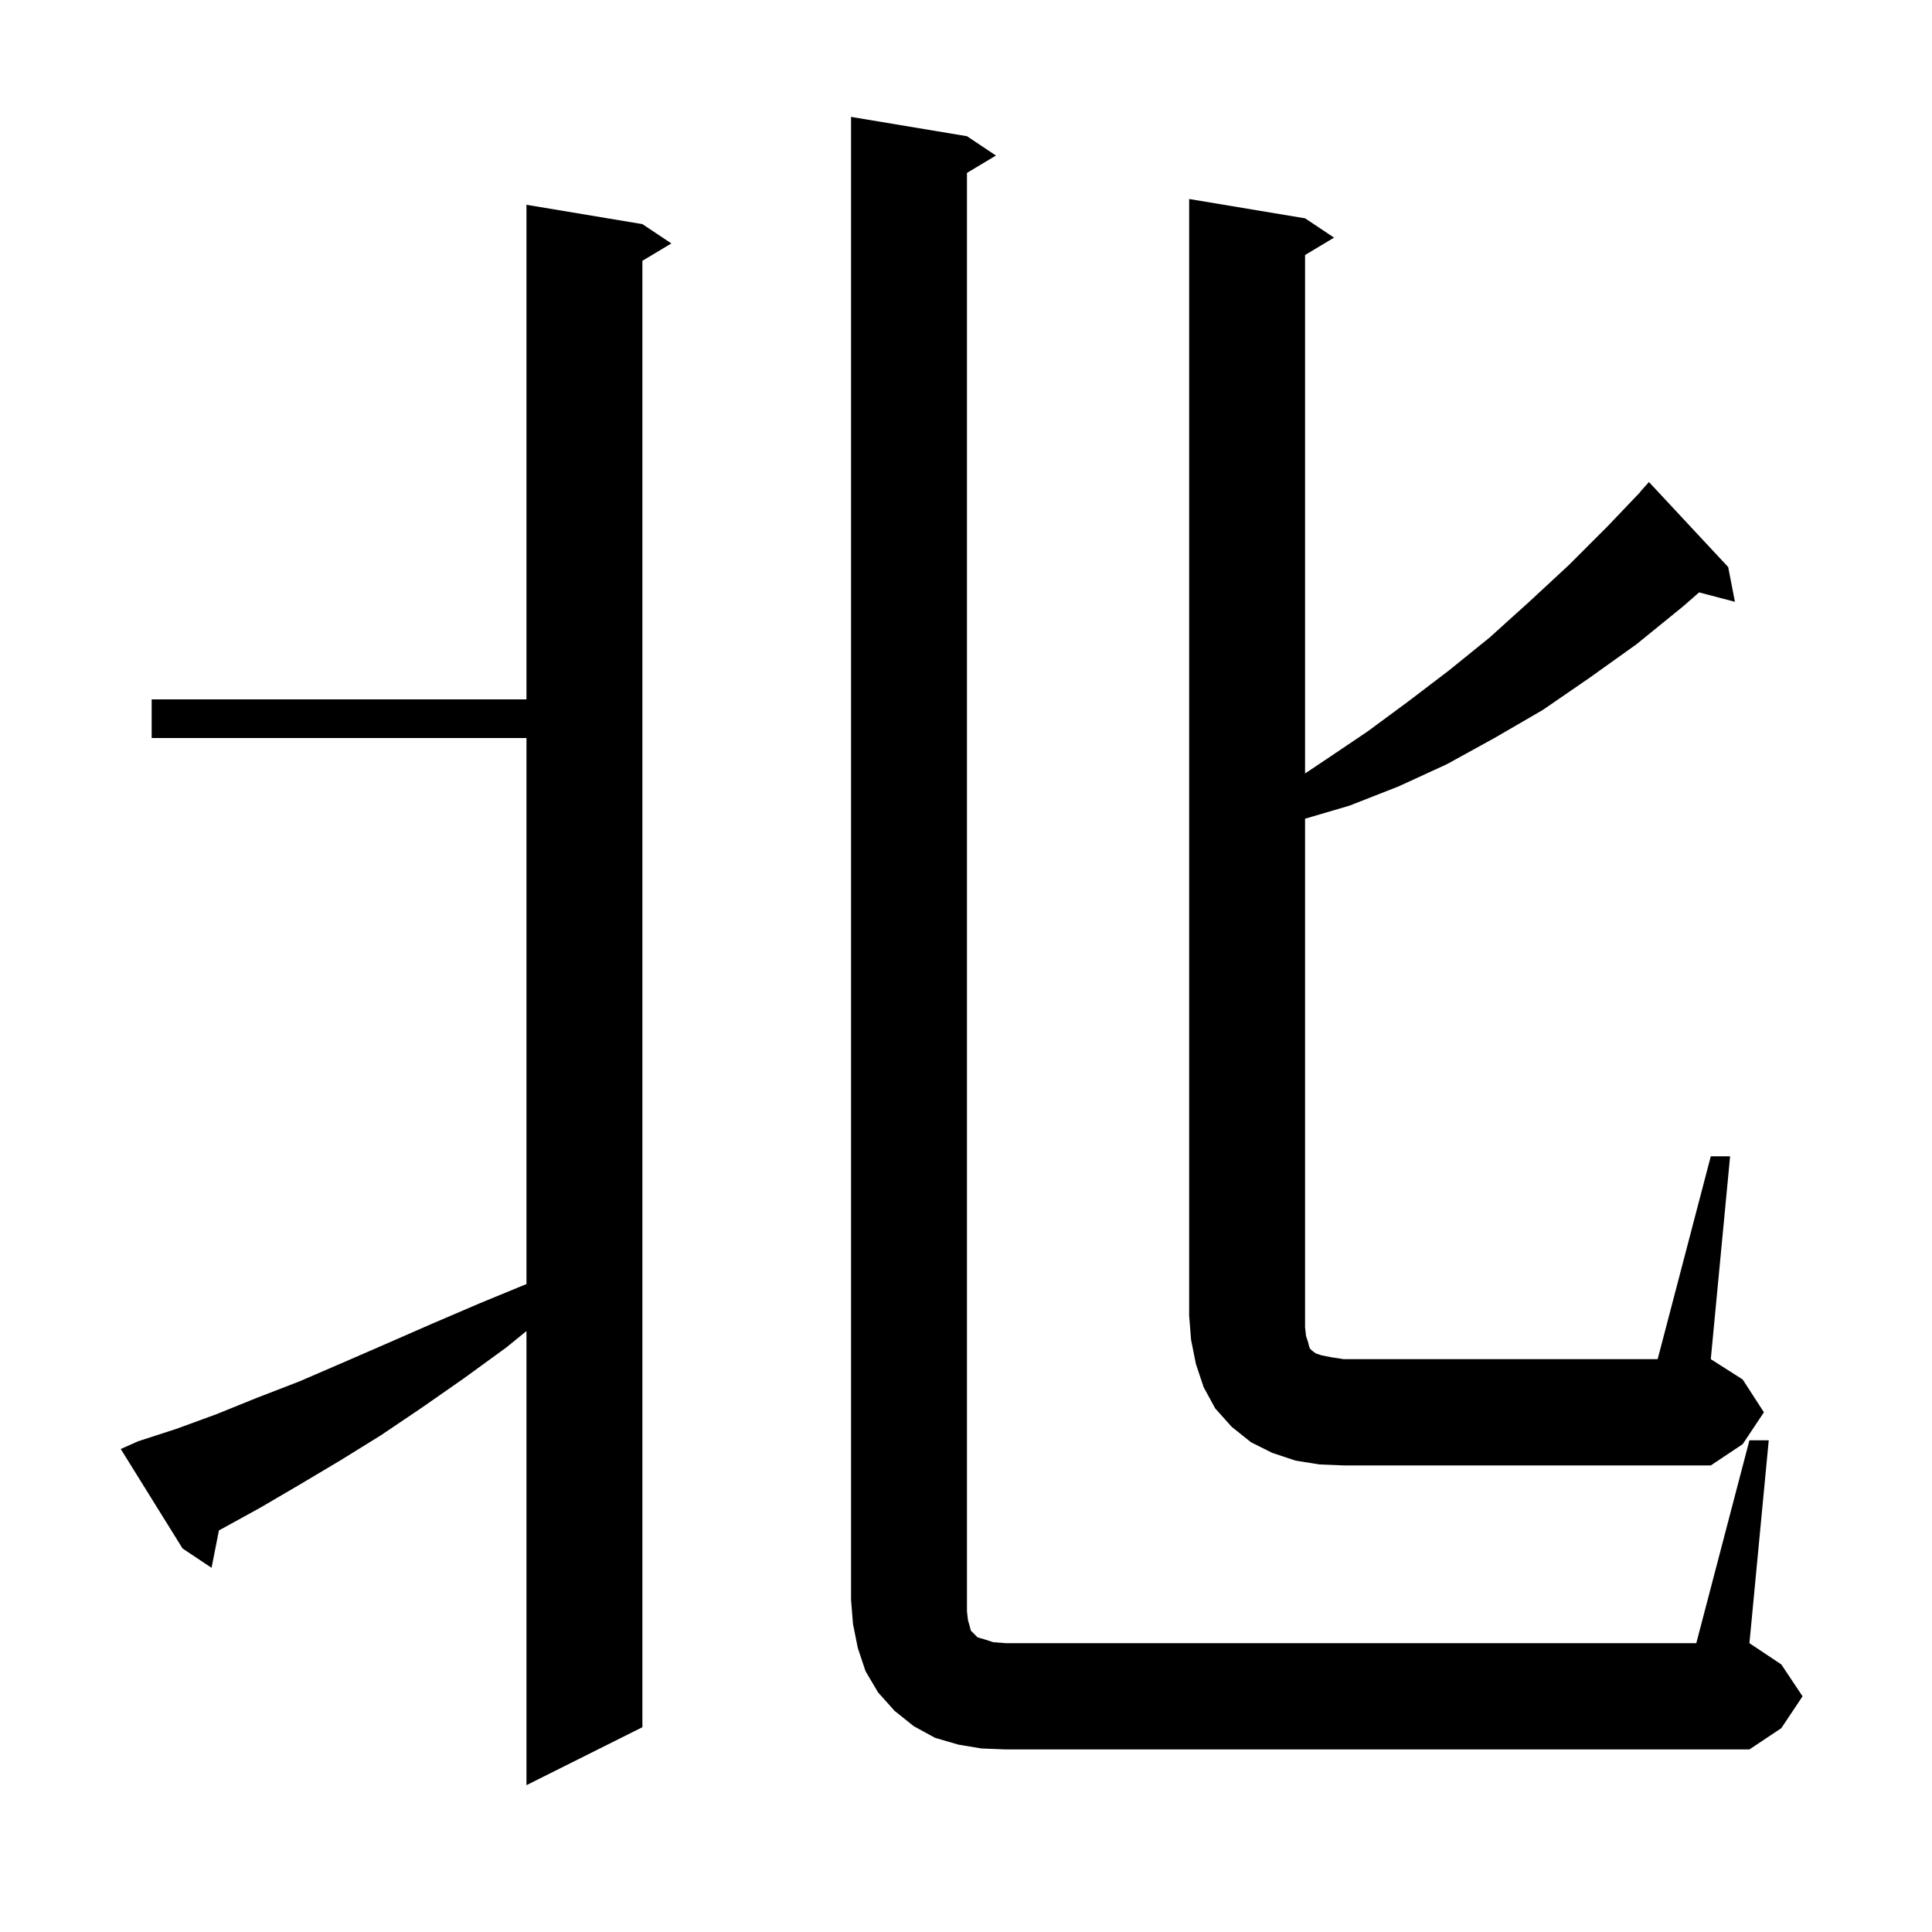 <svg xmlns="http://www.w3.org/2000/svg" xmlns:xlink="http://www.w3.org/1999/xlink" version="1.1" baseProfile="full" viewBox="0 0 200 200" width="200" height="200">
<g fill="black">
<path d="M 14.3 149.2 L 18.3 147.9 L 22.4 146.4 L 26.6 144.7 L 31.0 143.0 L 35.4 141.1 L 40.0 139.1 L 44.8 137.0 L 49.7 134.9 L 54.5 132.924 L 54.5 76.4 L 15.7 76.4 L 15.7 72.4 L 54.5 72.4 L 54.5 21.2 L 66.5 23.2 L 69.5 25.2 L 66.5 27.0 L 66.5 178.8 L 54.5 184.8 L 54.5 137.791 L 52.4 139.5 L 48.0 142.7 L 43.7 145.7 L 39.4 148.6 L 35.2 151.2 L 31.0 153.7 L 26.9 156.1 L 22.9 158.3 L 22.666 158.417 L 21.9 162.3 L 18.9 160.3 L 12.5 150.0 Z M 181.1 149.1 L 183.1 149.1 L 181.1 170.1 L 184.4 172.3 L 186.6 175.6 L 184.4 178.9 L 181.1 181.1 L 104.1 181.1 L 101.6 181.0 L 99.2 180.6 L 96.8 179.9 L 94.6 178.7 L 92.6 177.1 L 90.9 175.2 L 89.6 173.0 L 88.8 170.6 L 88.3 168.1 L 88.1 165.6 L 88.1 12.1 L 100.1 14.1 L 103.1 16.1 L 100.1 17.9 L 100.1 166.8 L 100.2 167.7 L 100.4 168.4 L 100.5 168.8 L 101.2 169.5 L 101.9 169.7 L 102.8 170.0 L 104.1 170.1 L 175.6 170.1 Z M 177.1 119.7 L 179.1 119.7 L 177.1 140.7 L 180.4 142.8 L 182.6 146.2 L 180.4 149.5 L 177.1 151.7 L 139.1 151.7 L 136.6 151.6 L 134.1 151.2 L 131.7 150.4 L 129.5 149.3 L 127.5 147.7 L 125.8 145.8 L 124.6 143.6 L 123.8 141.2 L 123.3 138.7 L 123.1 136.2 L 123.1 20.6 L 135.1 22.6 L 138.1 24.6 L 135.1 26.4 L 135.1 80.067 L 137.3 78.6 L 141.6 75.7 L 145.8 72.6 L 150.0 69.4 L 154.2 66.0 L 158.3 62.3 L 162.4 58.5 L 166.4 54.5 L 169.818 50.915 L 169.8 50.9 L 170.7 49.9 L 178.9 58.7 L 179.6 62.3 L 175.892 61.324 L 174.2 62.8 L 169.4 66.7 L 164.5 70.2 L 159.7 73.5 L 154.7 76.4 L 149.8 79.1 L 144.8 81.4 L 139.7 83.4 L 135.1 84.753 L 135.1 137.4 L 135.2 138.3 L 135.4 138.9 L 135.5 139.3 L 135.6 139.6 L 135.8 139.8 L 136.2 140.1 L 136.8 140.3 L 137.8 140.5 L 139.1 140.7 L 171.6 140.7 Z " />
</g>
</svg>

